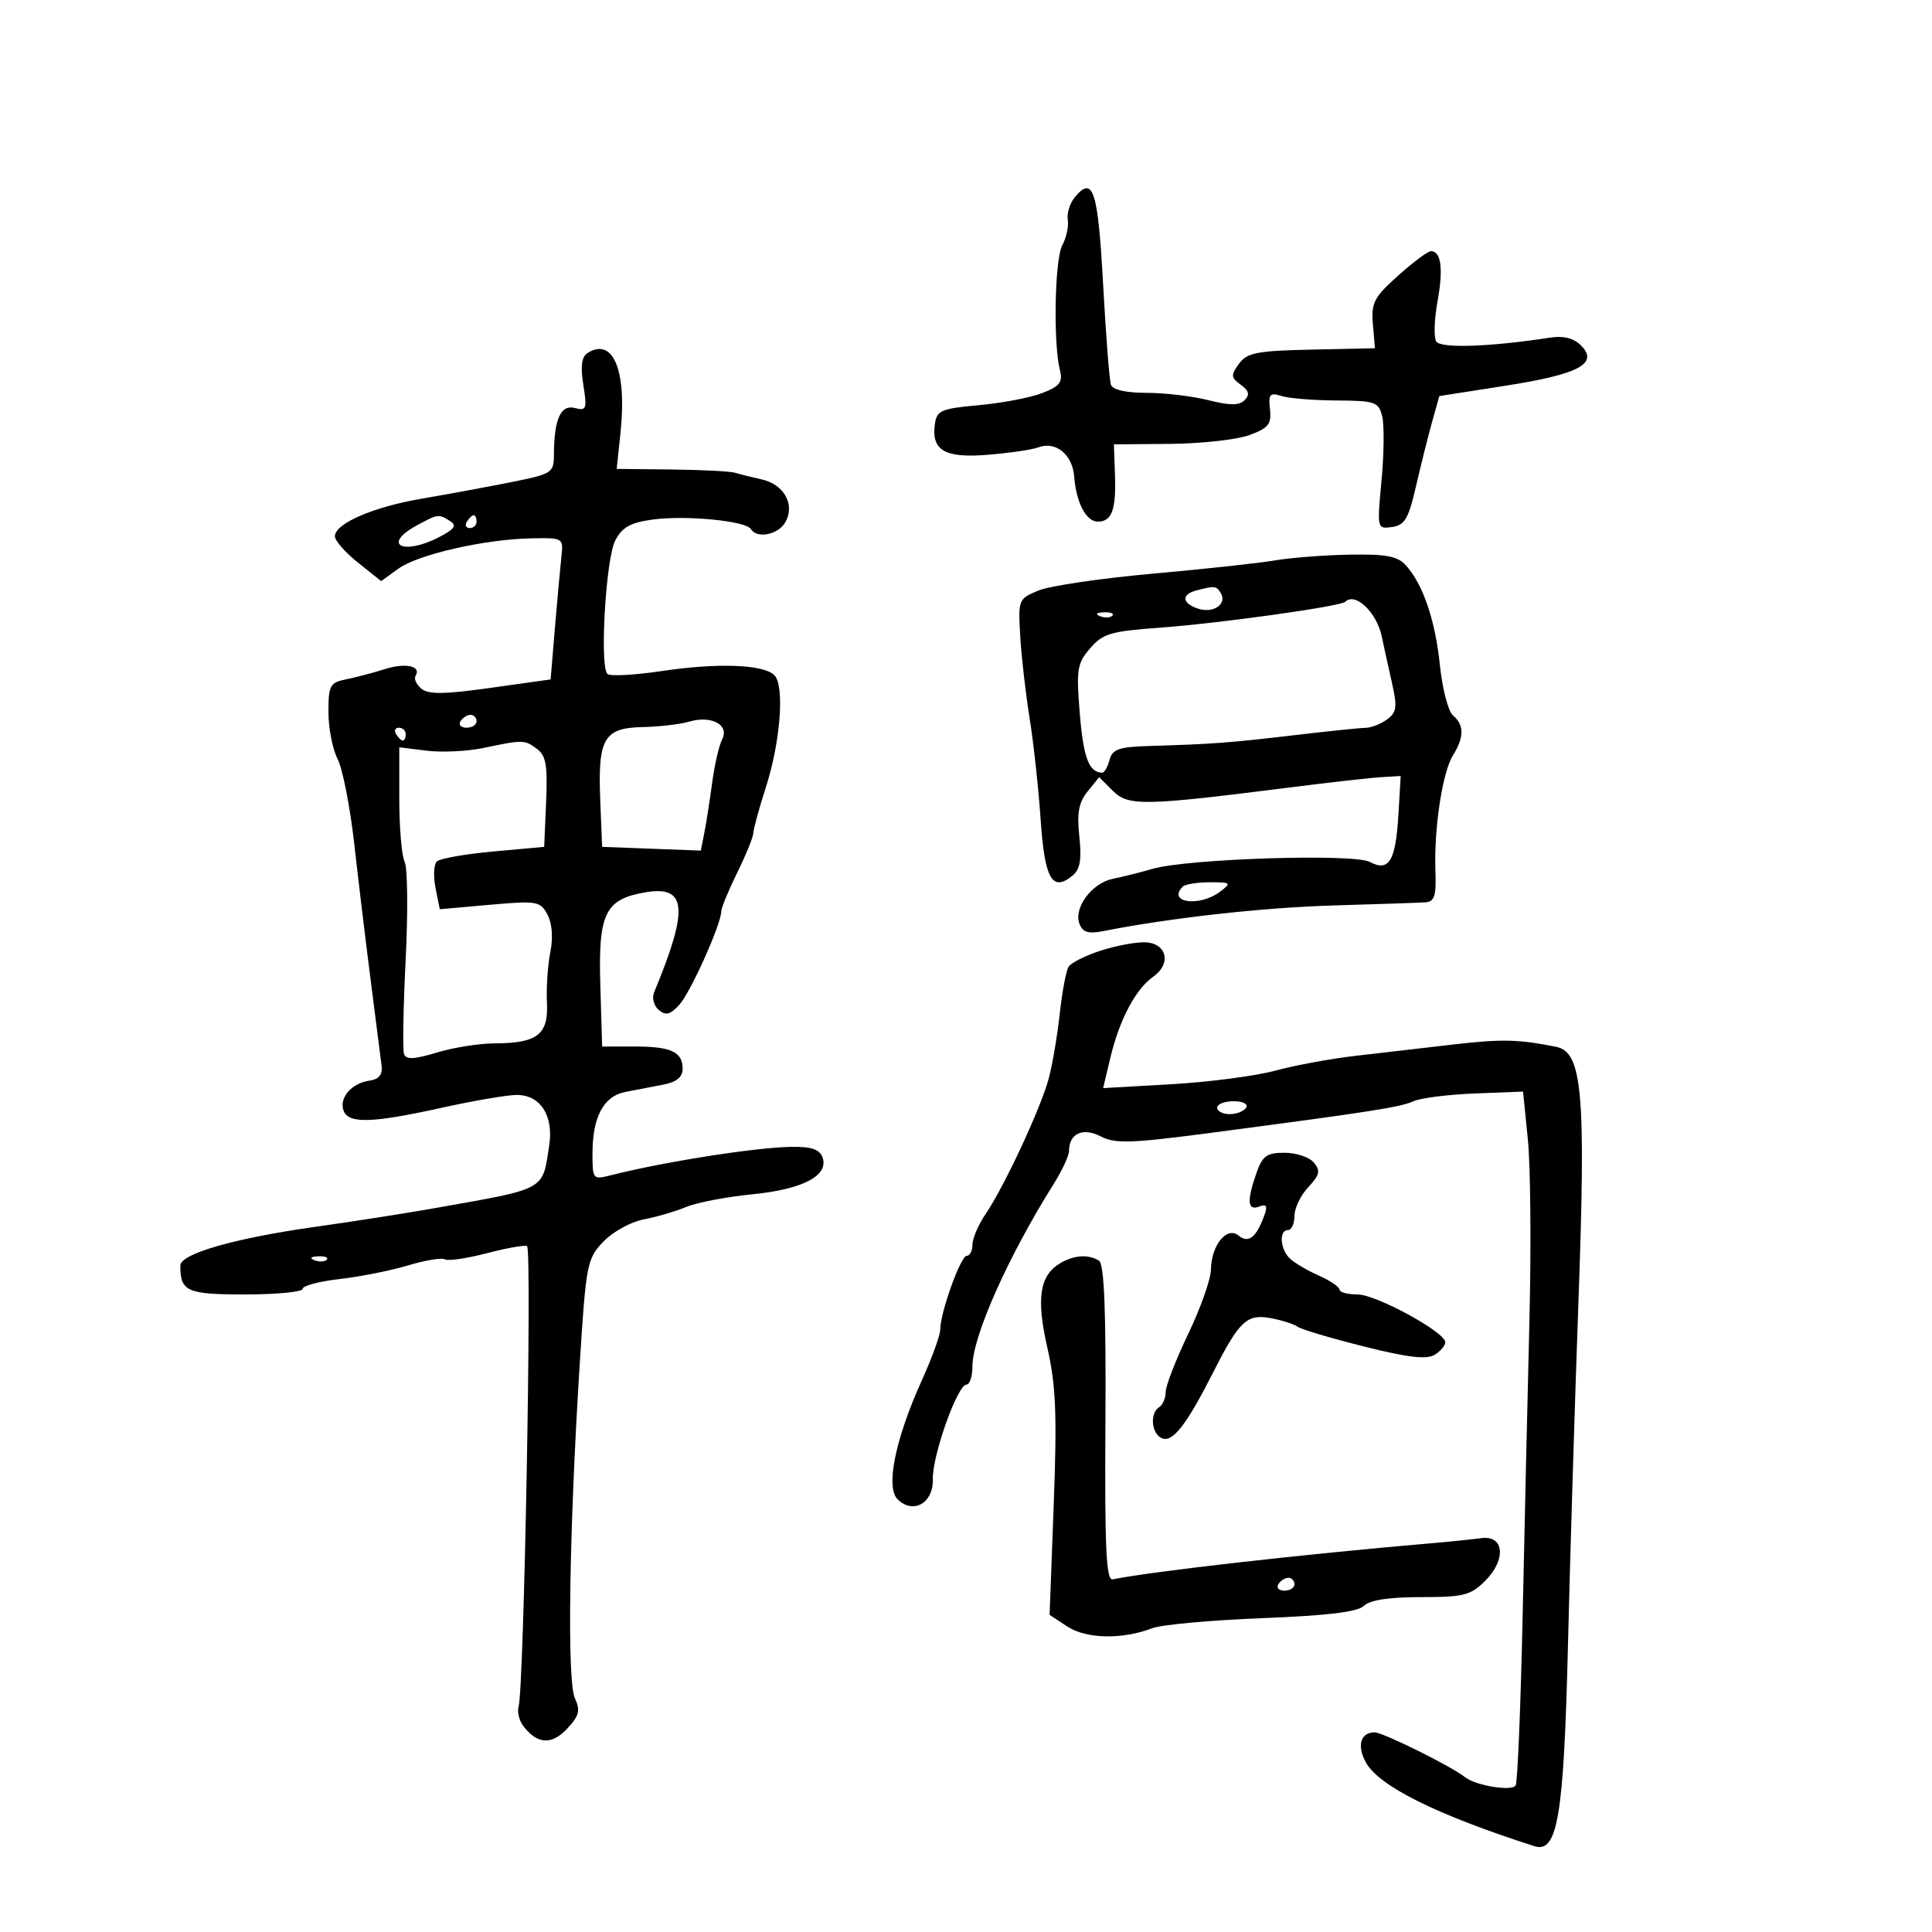 <svg xmlns="http://www.w3.org/2000/svg" width="300" height="300" viewBox="0 0 300 300" version="1.1">
	<path d="M 166.900 30.620 C 166.130 31.548, 165.638 33.120, 165.806 34.114 C 165.975 35.108, 165.589 36.900, 164.949 38.096 C 163.773 40.294, 163.527 53.266, 164.582 57.470 C 165.055 59.356, 164.578 59.974, 161.827 61.040 C 159.997 61.749, 155.575 62.592, 152 62.914 C 146.180 63.439, 145.466 63.741, 145.173 65.805 C 144.585 69.956, 146.676 71.172, 153.443 70.615 C 156.798 70.338, 160.286 69.827, 161.194 69.479 C 163.920 68.433, 166.541 70.557, 166.805 74.029 C 167.113 78.063, 168.659 81, 170.476 81 C 172.633 81, 173.322 79.146, 173.135 73.848 L 172.963 69 181.732 68.924 C 186.554 68.882, 192.075 68.270, 194 67.563 C 196.971 66.473, 197.455 65.867, 197.199 63.556 C 196.939 61.203, 197.180 60.922, 198.973 61.491 C 200.114 61.854, 203.966 62.167, 207.533 62.187 C 213.541 62.222, 214.063 62.402, 214.624 64.639 C 214.957 65.966, 214.911 70.453, 214.522 74.608 C 213.817 82.127, 213.825 82.162, 216.157 81.832 C 218.127 81.553, 218.720 80.544, 219.878 75.500 C 220.636 72.200, 221.761 67.700, 222.378 65.500 L 223.500 61.500 233.828 59.886 C 245.229 58.105, 248.305 56.448, 245.473 53.616 C 244.347 52.490, 242.777 52.105, 240.652 52.432 C 231.351 53.867, 223.695 54.125, 223.016 53.026 C 222.621 52.387, 222.710 49.595, 223.214 46.823 C 224.139 41.736, 223.784 39, 222.201 39 C 221.727 39, 219.432 40.709, 217.101 42.798 C 213.348 46.161, 212.899 47.024, 213.181 50.335 L 213.500 54.074 203.668 54.287 C 195.153 54.471, 193.641 54.766, 192.383 56.488 C 191.095 58.252, 191.126 58.619, 192.662 59.742 C 193.950 60.684, 194.103 61.297, 193.261 62.139 C 192.419 62.981, 190.976 62.980, 187.622 62.135 C 185.143 61.511, 180.825 61, 178.026 61 C 174.852 61, 172.774 60.530, 172.505 59.750 C 172.267 59.063, 171.718 52.011, 171.286 44.080 C 170.493 29.527, 169.736 27.204, 166.900 30.620 M 91.211 54.834 C 90.313 55.414, 90.122 56.909, 90.579 59.770 C 91.178 63.517, 91.063 63.829, 89.255 63.357 C 87.075 62.786, 86.038 65.078, 86.014 70.522 C 86 73.451, 85.792 73.585, 79.250 74.891 C 75.537 75.632, 69.350 76.775, 65.500 77.431 C 57.973 78.712, 52 81.298, 52 83.276 C 52 83.949, 53.618 85.791, 55.595 87.368 L 59.189 90.236 61.845 88.314 C 64.913 86.092, 75.245 83.732, 82.500 83.595 C 87.480 83.500, 87.499 83.512, 87.168 86.500 C 86.986 88.150, 86.536 93.100, 86.168 97.500 L 85.500 105.500 76.176 106.811 C 69.024 107.817, 66.523 107.849, 65.437 106.948 C 64.659 106.302, 64.249 105.405, 64.527 104.956 C 65.476 103.420, 62.993 102.873, 59.744 103.903 C 57.960 104.468, 55.262 105.180, 53.750 105.484 C 51.236 105.991, 51 106.427, 51 110.569 C 51 113.061, 51.638 116.333, 52.417 117.840 C 53.197 119.348, 54.363 125.288, 55.009 131.041 C 55.654 136.793, 56.818 146.450, 57.596 152.500 C 58.373 158.550, 59.119 164.400, 59.254 165.500 C 59.425 166.889, 58.836 167.594, 57.323 167.810 C 54.566 168.203, 52.602 170.520, 53.357 172.487 C 54.134 174.512, 57.791 174.400, 68.551 172.022 C 73.473 170.934, 78.712 170.034, 80.193 170.022 C 83.899 169.992, 85.993 173.216, 85.281 177.858 C 84.194 184.943, 85.003 184.500, 67.500 187.603 C 63.100 188.383, 54.775 189.685, 49 190.495 C 36.497 192.249, 28 194.683, 28 196.511 C 28 200.555, 29.002 201, 38.107 201 C 42.998 201, 47 200.608, 47 200.129 C 47 199.650, 49.587 198.965, 52.750 198.607 C 55.913 198.249, 60.690 197.297, 63.366 196.491 C 66.043 195.685, 68.616 195.263, 69.085 195.552 C 69.553 195.842, 72.519 195.404, 75.676 194.580 C 78.832 193.756, 81.610 193.276, 81.848 193.515 C 82.617 194.284, 81.364 262.196, 80.528 265 C 80.282 265.825, 80.625 267.203, 81.291 268.062 C 83.459 270.863, 85.665 270.985, 88.059 268.438 C 89.949 266.425, 90.150 265.625, 89.257 263.664 C 88.041 260.996, 88.374 238.039, 90.006 212.034 C 90.997 196.239, 91.147 195.456, 93.695 192.797 C 95.155 191.272, 97.959 189.724, 99.925 189.356 C 101.891 188.987, 104.858 188.119, 106.518 187.426 C 108.178 186.734, 112.816 185.844, 116.824 185.449 C 124.729 184.670, 128.792 182.505, 127.698 179.656 C 127.236 178.451, 125.897 178.023, 122.781 178.084 C 117.089 178.197, 102.944 180.434, 94.750 182.517 C 92.087 183.195, 92 183.089, 92 179.155 C 92 173.424, 93.722 170.205, 97.138 169.549 C 98.712 169.247, 101.350 168.739, 103 168.421 C 105.051 168.024, 106 167.252, 106 165.980 C 106 163.330, 104.211 162.500, 98.500 162.500 L 93.500 162.500 93.216 152.903 C 92.887 141.827, 93.957 139.631, 100.196 138.562 C 106.660 137.456, 106.979 141.060, 101.569 154.090 C 101.203 154.971, 101.530 156.195, 102.303 156.836 C 103.390 157.739, 104.092 157.555, 105.500 156 C 107.246 154.070, 111.977 143.526, 112.005 141.500 C 112.012 140.950, 113.125 138.250, 114.478 135.500 C 115.831 132.750, 116.952 129.996, 116.969 129.380 C 116.986 128.764, 117.877 125.515, 118.949 122.159 C 121.211 115.080, 121.854 106.454, 120.241 104.841 C 118.564 103.164, 111.438 102.902, 102.762 104.199 C 98.506 104.836, 94.704 105.038, 94.315 104.648 C 93.095 103.428, 94.070 86.765, 95.526 83.949 C 96.603 81.866, 97.872 81.152, 101.342 80.677 C 106.447 79.977, 115.806 80.877, 116.588 82.143 C 117.567 83.727, 120.920 83.019, 122 81 C 123.467 78.258, 121.703 75.190, 118.221 74.428 C 116.725 74.101, 114.897 73.644, 114.159 73.413 C 113.422 73.182, 108.981 72.952, 104.291 72.901 L 95.763 72.809 96.355 67.154 C 97.367 57.495, 95.185 52.270, 91.211 54.834 M 64.750 81.572 C 59.227 84.568, 62.538 86.324, 68.195 83.399 C 70.585 82.163, 70.973 81.597, 69.896 80.914 C 68.111 79.785, 68.024 79.796, 64.750 81.572 M 72.500 81 C 72.160 81.550, 72.359 82, 72.941 82 C 73.523 82, 74 81.550, 74 81 C 74 80.450, 73.802 80, 73.559 80 C 73.316 80, 72.840 80.450, 72.500 81 M 198 87.017 C 195.525 87.439, 186.975 88.367, 179 89.078 C 171.025 89.790, 163.056 90.962, 161.292 91.682 C 158.139 92.969, 158.090 93.091, 158.418 98.746 C 158.602 101.911, 159.257 107.650, 159.875 111.500 C 160.492 115.350, 161.266 122.468, 161.594 127.318 C 162.217 136.519, 163.401 138.572, 166.569 135.943 C 167.719 134.988, 167.982 133.445, 167.598 129.890 C 167.204 126.236, 167.504 124.599, 168.881 122.899 L 170.679 120.679 172.805 122.805 C 175.191 125.191, 177.640 125.146, 200 122.310 C 206.325 121.508, 212.850 120.772, 214.500 120.676 L 217.500 120.500 217.145 126.500 C 216.718 133.712, 215.676 135.432, 212.700 133.839 C 210.222 132.513, 184.472 133.329, 179 134.907 C 177.075 135.462, 174.268 136.167, 172.763 136.474 C 169.525 137.134, 166.678 140.997, 167.620 143.452 C 168.133 144.788, 168.997 145.044, 171.393 144.569 C 181.679 142.531, 196.129 140.921, 207 140.602 C 213.875 140.399, 220.302 140.181, 221.282 140.117 C 222.750 140.021, 223.033 139.165, 222.892 135.250 C 222.653 128.631, 223.975 119.921, 225.619 117.285 C 227.366 114.484, 227.371 112.553, 225.637 111.114 C 224.888 110.492, 223.969 107.003, 223.596 103.361 C 222.877 96.343, 220.971 90.730, 218.307 87.787 C 217.019 86.364, 215.245 86.025, 209.595 86.125 C 205.693 86.194, 200.475 86.595, 198 87.017 M 185.750 91.689 C 183.371 92.311, 183.545 93.721, 186.101 94.532 C 188.448 95.277, 190.589 93.761, 189.554 92.087 C 188.855 90.957, 188.640 90.934, 185.750 91.689 M 208.890 93.444 C 208.167 94.166, 189.187 96.814, 180 97.474 C 172.493 98.013, 171.240 98.386, 169.274 100.670 C 167.247 103.024, 167.104 103.942, 167.676 110.878 C 168.236 117.676, 169.094 119.935, 171.133 119.985 C 171.482 119.993, 172.002 119.100, 172.290 118 C 172.730 116.315, 173.733 115.973, 178.656 115.829 C 188.159 115.551, 191.011 115.338, 201 114.157 C 206.225 113.540, 211.201 113.027, 212.059 113.017 C 212.916 113.008, 214.409 112.421, 215.377 111.714 C 216.890 110.607, 216.995 109.802, 216.126 105.964 C 215.570 103.509, 214.864 100.294, 214.556 98.820 C 213.775 95.075, 210.431 91.902, 208.890 93.444 M 170.813 95.683 C 171.534 95.972, 172.397 95.936, 172.729 95.604 C 173.061 95.272, 172.471 95.036, 171.417 95.079 C 170.252 95.127, 170.015 95.364, 170.813 95.683 M 71.500 112 C 71.160 112.550, 71.584 113, 72.441 113 C 73.298 113, 74 112.550, 74 112 C 74 111.450, 73.577 111, 73.059 111 C 72.541 111, 71.840 111.450, 71.500 112 M 107 112.057 C 105.625 112.466, 102.378 112.845, 99.785 112.900 C 93.767 113.028, 92.817 114.668, 93.207 124.266 L 93.500 131.500 101.162 131.790 L 108.823 132.081 109.374 129.290 C 109.677 127.756, 110.224 124.250, 110.590 121.500 C 110.956 118.750, 111.654 115.731, 112.141 114.792 C 113.298 112.558, 110.437 111.036, 107 112.057 M 61.500 114 C 61.840 114.550, 62.316 115, 62.559 115 C 62.802 115, 63 114.550, 63 114 C 63 113.450, 62.523 113, 61.941 113 C 61.359 113, 61.160 113.450, 61.500 114 M 75 116.156 C 72.525 116.671, 68.588 116.855, 66.250 116.566 L 62 116.038 62 124.085 C 62 128.511, 62.375 132.889, 62.833 133.816 C 63.292 134.742, 63.363 141.575, 62.991 149 C 62.619 156.425, 62.505 163.030, 62.737 163.678 C 63.054 164.563, 64.323 164.503, 67.829 163.439 C 70.398 162.659, 74.442 162.017, 76.816 162.011 C 83.453 161.994, 85.182 160.645, 84.931 155.677 C 84.815 153.380, 85.050 149.860, 85.452 147.855 C 85.907 145.585, 85.739 143.380, 85.005 142.009 C 83.892 139.930, 83.392 139.846, 76.057 140.495 L 68.287 141.183 67.631 137.904 C 67.270 136.101, 67.355 134.245, 67.820 133.780 C 68.285 133.315, 72.228 132.612, 76.582 132.218 L 84.500 131.500 84.801 124.524 C 85.047 118.818, 84.785 117.316, 83.360 116.274 C 81.412 114.849, 81.284 114.848, 75 116.156 M 183.667 137.667 C 181.165 140.168, 186.259 140.875, 189.441 138.468 C 191.266 137.088, 191.171 137, 187.858 137 C 185.919 137, 184.033 137.300, 183.667 137.667 M 171.065 147.567 C 168.626 148.344, 166.315 149.490, 165.930 150.112 C 165.546 150.735, 164.929 154.002, 164.561 157.372 C 164.193 160.743, 163.432 165.251, 162.869 167.392 C 161.671 171.950, 155.978 184.190, 153.051 188.500 C 151.930 190.150, 151.010 192.287, 151.007 193.250 C 151.003 194.213, 150.602 195, 150.115 195 C 149.168 195, 146 203.823, 146 206.460 C 146 207.331, 144.695 210.921, 143.101 214.438 C 139.038 223.399, 137.502 230.931, 139.359 232.788 C 141.776 235.205, 144.949 233.416, 144.849 229.693 C 144.751 226.041, 148.676 215, 150.072 215 C 150.582 215, 151 213.728, 151 212.172 C 151 207.532, 156.524 195.138, 163.659 183.770 C 164.947 181.718, 166 179.446, 166 178.720 C 166 176.005, 168.141 175.021, 170.920 176.459 C 173.163 177.619, 175.633 177.539, 188.021 175.908 C 212.998 172.620, 217.444 171.926, 219.500 170.995 C 220.600 170.496, 224.875 169.956, 229 169.794 L 236.500 169.500 237.250 177 C 237.662 181.125, 237.770 193.725, 237.490 205 C 237.210 216.275, 236.735 236.946, 236.434 250.936 C 236.134 264.926, 235.645 276.765, 235.349 277.245 C 234.761 278.196, 229.125 277.269, 227.477 275.951 C 225.377 274.270, 214.747 269, 213.457 269 C 211.283 269, 210.671 271.016, 212.058 273.608 C 214.040 277.313, 222.968 281.765, 238.252 286.672 C 241.864 287.831, 242.828 282.063, 243.473 255.439 C 243.806 241.723, 244.545 217.520, 245.116 201.656 C 246.266 169.717, 245.703 163.371, 241.649 162.554 C 235.797 161.375, 233.186 161.316, 225.659 162.191 C 221.171 162.712, 214.350 163.503, 210.500 163.948 C 206.650 164.393, 201.025 165.431, 198 166.255 C 194.975 167.078, 187.729 168.025, 181.897 168.358 L 171.295 168.963 172.420 164.231 C 173.822 158.338, 176.349 153.569, 179.085 151.653 C 181.875 149.699, 181.229 146.552, 177.991 146.327 C 176.621 146.233, 173.504 146.791, 171.065 147.567 M 189 172 C 189 172.550, 189.873 173, 190.941 173 C 192.009 173, 193.160 172.550, 193.500 172 C 193.851 171.433, 193.010 171, 191.559 171 C 190.152 171, 189 171.450, 189 172 M 195.098 182.149 C 193.584 186.490, 193.708 188.049, 195.511 187.357 C 196.644 186.923, 196.856 187.244, 196.356 188.639 C 195.101 192.143, 193.866 193.134, 192.336 191.864 C 190.517 190.354, 188.077 193.361, 188.032 197.169 C 188.014 198.636, 186.425 203.124, 184.500 207.140 C 182.575 211.157, 181 215.217, 181 216.163 C 181 217.108, 180.550 218.160, 180 218.500 C 178.489 219.434, 178.802 222.710, 180.464 223.348 C 182.130 223.987, 184.270 221.209, 188.434 213 C 192.449 205.085, 193.633 203.983, 197.362 204.688 C 199.088 205.014, 200.950 205.613, 201.500 206.018 C 202.050 206.422, 206.689 207.803, 211.809 209.085 C 218.734 210.819, 221.551 211.142, 222.809 210.349 C 223.739 209.762, 224.465 208.881, 224.421 208.391 C 224.278 206.770, 213.640 201, 210.794 201 C 209.257 201, 208 200.660, 208 200.244 C 208 199.828, 206.537 198.844, 204.750 198.056 C 202.963 197.268, 200.938 196.065, 200.250 195.383 C 198.755 193.900, 198.590 191, 200 191 C 200.550 191, 201 190.017, 201 188.814 C 201 187.612, 201.966 185.601, 203.147 184.344 C 204.923 182.453, 205.075 181.795, 204.024 180.529 C 203.326 179.688, 201.279 179, 199.475 179 C 196.696 179, 196.028 179.480, 195.098 182.149 M 48.813 195.683 C 49.534 195.972, 50.397 195.936, 50.729 195.604 C 51.061 195.272, 50.471 195.036, 49.417 195.079 C 48.252 195.127, 48.015 195.364, 48.813 195.683 M 164.695 196.111 C 161.428 198.011, 160.874 201.552, 162.634 209.287 C 163.962 215.129, 164.145 219.626, 163.622 233.606 L 162.981 250.758 165.741 252.570 C 168.677 254.499, 174.294 254.609, 178.918 252.829 C 180.338 252.282, 188.012 251.580, 195.970 251.268 C 206.155 250.870, 210.841 250.302, 211.792 249.351 C 212.686 248.457, 215.673 248, 220.617 248 C 227.273 248, 228.367 247.724, 230.612 245.479 C 233.934 242.157, 233.583 238.352, 230 238.843 C 228.625 239.031, 225.250 239.378, 222.500 239.614 C 202.379 241.338, 178.897 243.995, 172.783 245.239 C 171.764 245.446, 171.531 240.468, 171.649 221 C 171.756 203.495, 171.470 196.290, 170.649 195.765 C 169.051 194.743, 166.823 194.873, 164.695 196.111 M 198.500 246 C 198.160 246.550, 198.584 247, 199.441 247 C 200.298 247, 201 246.550, 201 246 C 201 245.450, 200.577 245, 200.059 245 C 199.541 245, 198.840 245.450, 198.500 246" stroke="none" fill="black" fill-rule="evenodd"/>
</svg>